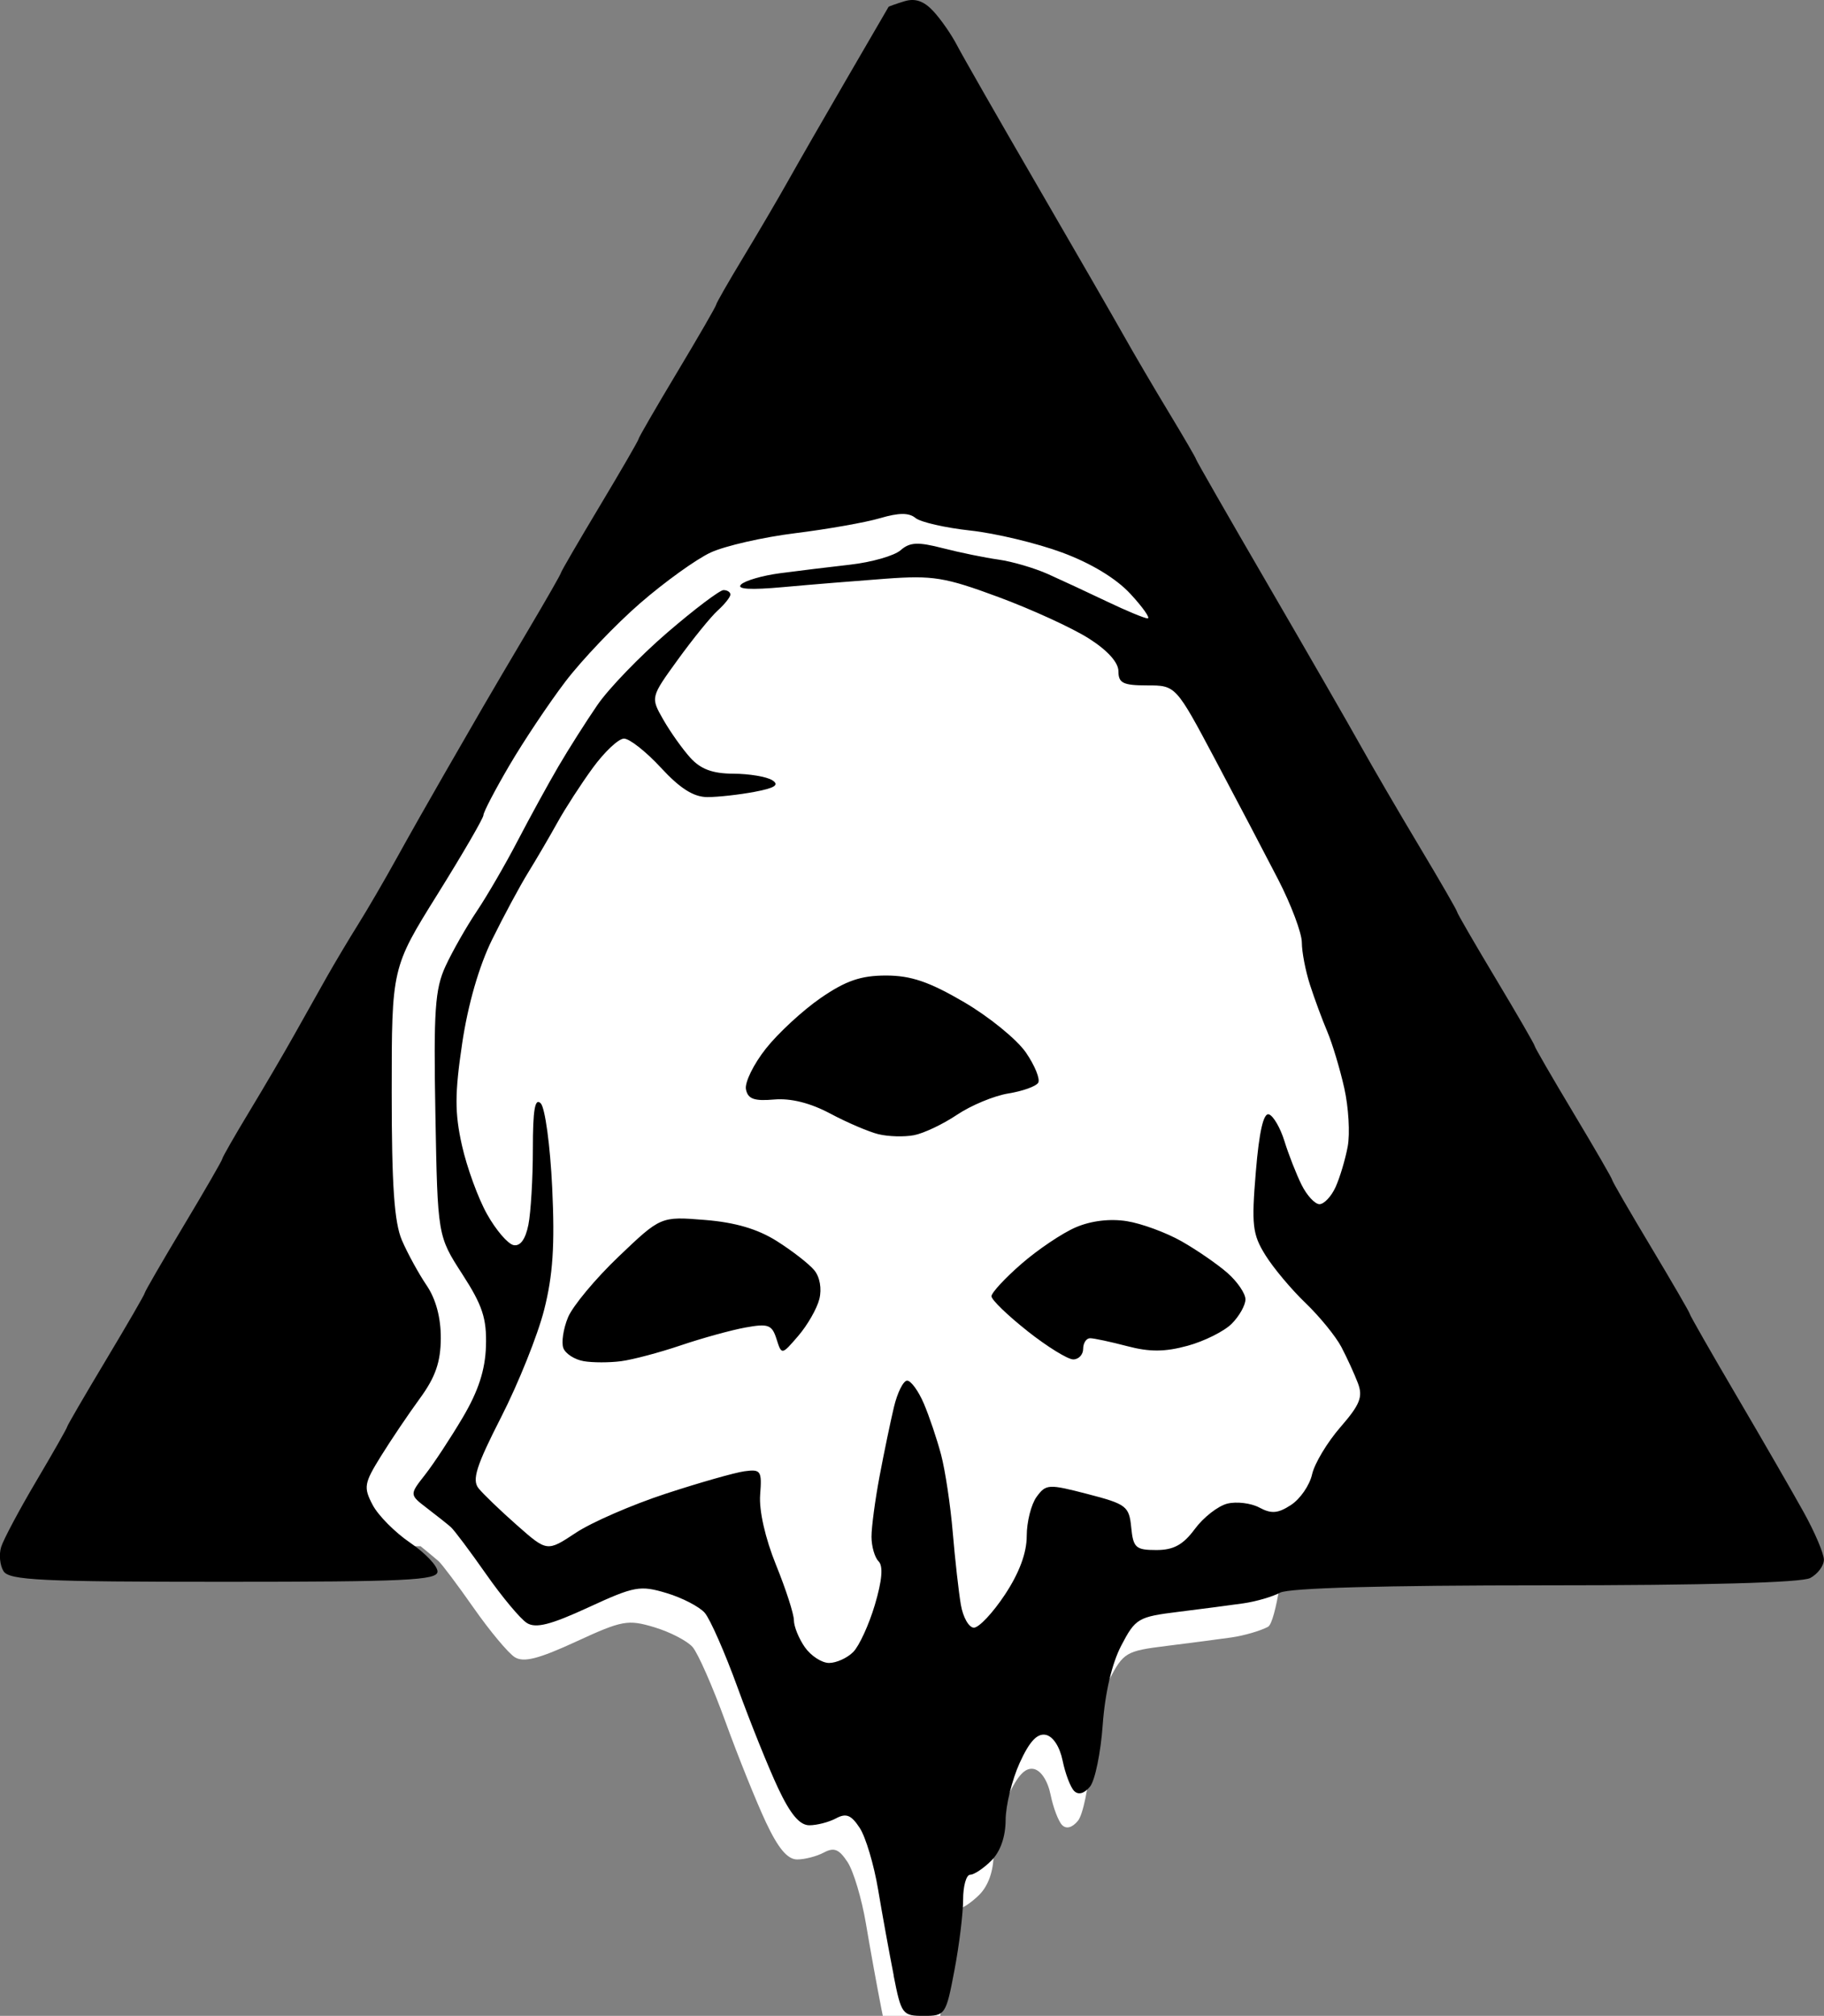 <?xml version="1.0" encoding="UTF-8" standalone="no"?>
<!-- Created with Inkscape (http://www.inkscape.org/) -->

<svg
   width="68.402mm"
   height="75.565mm"
   viewBox="0 0 68.402 75.565"
   version="1.1"
   id="svg1"
   xml:space="preserve"
   inkscape:version="1.4 (86a8ad7, 2024-10-11)"
   sodipodi:docname="Doom.svg"
   xmlns:inkscape="http://www.inkscape.org/namespaces/inkscape"
   xmlns:sodipodi="http://sodipodi.sourceforge.net/DTD/sodipodi-0.dtd"
   xmlns="http://www.w3.org/2000/svg"
   xmlns:svg="http://www.w3.org/2000/svg"><rect x="0" y="0" width="68.402" height="75.565" fill="#808080" stroke="none"/><sodipodi:namedview
     id="namedview1"
     pagecolor="#505050"
     bordercolor="#eeeeee"
     borderopacity="1"
     inkscape:showpageshadow="0"
     inkscape:pageopacity="0"
     inkscape:pagecheckerboard="0"
     inkscape:deskcolor="#505050"
     inkscape:document-units="mm"
     inkscape:zoom="2.0359279"
     inkscape:cx="111.49707"
     inkscape:cy="196.47062"
     inkscape:window-width="1920"
     inkscape:window-height="1010"
     inkscape:window-x="4601"
     inkscape:window-y="-6"
     inkscape:window-maximized="1"
     inkscape:current-layer="layer1" /><defs
     id="defs1" /><g
     inkscape:groupmode="layer"
     id="layer6"
     inkscape:label="Layer 2"
     style="fill:#ffffff"><path
       id="path3"
       style="baseline-shift:baseline;display:inline;overflow:visible;vector-effect:none;enable-background:accumulate;stop-color:#000000;stop-opacity:1"
       d="m 38.412,13.325 -10.384,2.481 -9.924,12.222 -10.016,20.308 4.227,9.649 3.425,-0.024 c -1.99e-4,-1.55e-4 0.033,-3.62e-4 0.033,-5.17e-4 0.267,0.216 0.59,0.488 0.674,0.561 0.126,0.11 0.721,0.903 1.323,1.763 0.602,0.859 1.293,1.685 1.534,1.836 0.333,0.207 0.889,0.066 2.302,-0.585 1.729,-0.797 1.938,-0.835 2.93,-0.538 0.587,0.176 1.233,0.51 1.436,0.742 0.203,0.232 0.758,1.494 1.234,2.804 0.476,1.31 1.159,3.006 1.519,3.77 0.46,0.977 0.807,1.389 1.17,1.389 0.284,0 0.734,-0.117 1,-0.259 0.383,-0.205 0.57,-0.129 0.89,0.359 0.223,0.34 0.533,1.38 0.689,2.31 0.156,0.93 0.419,2.376 0.584,3.213 0.289,1.465 0.331,1.521 1.13,1.521 0.811,0 0.837,-0.039 1.154,-1.713 0.179,-0.942 0.325,-2.133 0.325,-2.646 0,-0.513 0.119,-0.933 0.265,-0.933 0.146,0 0.503,-0.238 0.794,-0.529 0.338,-0.338 0.531,-0.888 0.535,-1.521 0.003,-0.546 0.239,-1.507 0.525,-2.137 0.365,-0.804 0.655,-1.118 0.976,-1.057 0.274,0.053 0.529,0.44 0.637,0.97 0.099,0.486 0.294,0.996 0.432,1.134 0.159,0.159 0.377,0.099 0.593,-0.161 0.188,-0.227 0.403,-1.269 0.478,-2.316 0.086,-1.196 0.344,-2.301 0.695,-2.973 0.533,-1.02 0.632,-1.078 2.144,-1.265 0.872,-0.108 1.97,-0.252 2.441,-0.319 0.471,-0.068 1.088,-0.247 1.371,-0.399 0.286,-0.153 0.673,-2.716 0.544,-3.249 l 16.417,-0.116 z"
       sodipodi:nodetypes="cccccccsssssssssssssssssscscssscssssccc" /></g><g
     inkscape:label="Layer 1"
     inkscape:groupmode="layer"
     id="layer1"
     transform="translate(-62.605,-74.901)"><path
       style="display:inline;fill:#000000"
       d="m 96.119,148.944 c -0.165,-0.837 -0.428,-2.282 -0.584,-3.212 -0.156,-0.93 -0.466,-1.97 -0.689,-2.31 -0.32,-0.488 -0.508,-0.564 -0.89,-0.359 -0.267,0.143 -0.717,0.259 -1,0.259 -0.363,0 -0.71,-0.412 -1.17,-1.389 -0.36,-0.764 -1.043,-2.461 -1.519,-3.77 -0.476,-1.31 -1.031,-2.571 -1.233,-2.804 -0.203,-0.232 -0.849,-0.566 -1.436,-0.742 -0.991,-0.297 -1.2,-0.259 -2.93,0.539 -1.413,0.651 -1.968,0.792 -2.302,0.585 -0.242,-0.15 -0.932,-0.976 -1.534,-1.836 -0.602,-0.859 -1.197,-1.653 -1.323,-1.763 -0.126,-0.11 -0.526,-0.428 -0.89,-0.706 -0.661,-0.506 -0.661,-0.506 -0.073,-1.255 0.323,-0.412 0.96,-1.38 1.416,-2.151 0.584,-0.989 0.839,-1.775 0.867,-2.668 0.032,-1.037 -0.128,-1.526 -0.887,-2.699 -0.926,-1.433 -0.926,-1.433 -1.009,-5.987 -0.071,-3.894 -0.016,-4.7 0.379,-5.556 0.254,-0.551 0.782,-1.478 1.172,-2.06 0.391,-0.582 1.082,-1.773 1.536,-2.646 0.455,-0.873 1.14,-2.123 1.523,-2.778 0.383,-0.655 1.044,-1.695 1.468,-2.312 0.424,-0.617 1.603,-1.837 2.62,-2.712 1.017,-0.875 1.965,-1.591 2.106,-1.591 0.142,0 0.258,0.075 0.258,0.167 0,0.092 -0.212,0.36 -0.472,0.595 -0.26,0.235 -0.933,1.065 -1.497,1.843 -1.025,1.415 -1.025,1.415 -0.548,2.249 0.262,0.459 0.718,1.102 1.014,1.429 0.388,0.43 0.836,0.596 1.615,0.599 0.593,0.002 1.249,0.112 1.457,0.244 0.278,0.176 0.103,0.292 -0.661,0.436 -0.572,0.108 -1.367,0.197 -1.768,0.197 -0.515,7.8e-4 -1.025,-0.321 -1.745,-1.101 -0.56,-0.606 -1.185,-1.098 -1.389,-1.092 -0.204,0.006 -0.729,0.499 -1.165,1.097 -0.437,0.598 -1.032,1.517 -1.323,2.042 -0.291,0.525 -0.786,1.371 -1.1,1.88 -0.314,0.509 -0.922,1.639 -1.352,2.512 -0.494,1.002 -0.908,2.44 -1.125,3.901 -0.279,1.878 -0.28,2.596 -0.008,3.815 0.185,0.826 0.608,1.987 0.942,2.581 0.333,0.594 0.78,1.116 0.994,1.159 0.252,0.051 0.447,-0.217 0.556,-0.761 0.092,-0.462 0.168,-1.741 0.168,-2.844 0,-1.475 0.078,-1.926 0.295,-1.709 0.162,0.162 0.356,1.585 0.43,3.162 0.102,2.162 0.027,3.289 -0.304,4.586 -0.241,0.946 -0.964,2.748 -1.606,4.005 -0.939,1.84 -1.105,2.362 -0.851,2.678 0.173,0.216 0.823,0.839 1.443,1.386 1.127,0.994 1.127,0.994 2.206,0.28 0.593,-0.393 2.11,-1.052 3.371,-1.465 1.26,-0.413 2.589,-0.791 2.953,-0.841 0.613,-0.083 0.656,-0.018 0.586,0.885 -0.045,0.588 0.191,1.629 0.595,2.625 0.369,0.908 0.671,1.842 0.671,2.075 0,0.234 0.185,0.689 0.412,1.013 0.227,0.323 0.635,0.588 0.907,0.588 0.272,0 0.679,-0.184 0.904,-0.409 0.225,-0.225 0.591,-1.022 0.814,-1.772 0.271,-0.912 0.317,-1.45 0.139,-1.628 -0.146,-0.146 -0.266,-0.562 -0.266,-0.924 0,-0.362 0.136,-1.38 0.302,-2.262 0.166,-0.882 0.409,-2.05 0.539,-2.596 0.13,-0.546 0.354,-0.992 0.496,-0.992 0.142,0 0.424,0.387 0.626,0.86 0.202,0.473 0.493,1.336 0.647,1.918 0.154,0.582 0.351,1.892 0.437,2.91 0.086,1.019 0.223,2.239 0.304,2.712 0.081,0.473 0.301,0.86 0.49,0.86 0.188,0 0.711,-0.556 1.161,-1.236 0.539,-0.813 0.819,-1.565 0.819,-2.198 0,-0.529 0.167,-1.19 0.37,-1.469 0.352,-0.482 0.447,-0.487 1.918,-0.105 1.449,0.376 1.553,0.456 1.631,1.25 0.075,0.763 0.169,0.848 0.942,0.848 0.647,0 1.004,-0.195 1.444,-0.79 0.321,-0.434 0.868,-0.861 1.216,-0.949 0.347,-0.087 0.889,-0.021 1.203,0.147 0.453,0.243 0.7,0.222 1.192,-0.101 0.341,-0.224 0.695,-0.738 0.785,-1.143 0.09,-0.405 0.568,-1.2 1.06,-1.767 0.74,-0.851 0.854,-1.14 0.658,-1.655 -0.131,-0.344 -0.409,-0.951 -0.618,-1.35 -0.209,-0.399 -0.815,-1.143 -1.346,-1.652 -0.531,-0.509 -1.21,-1.319 -1.508,-1.8 -0.482,-0.777 -0.521,-1.122 -0.355,-3.123 0.125,-1.506 0.288,-2.215 0.491,-2.148 0.167,0.056 0.429,0.508 0.583,1.006 0.154,0.498 0.442,1.232 0.64,1.632 0.198,0.4 0.501,0.728 0.672,0.728 0.172,0 0.443,-0.287 0.603,-0.638 0.16,-0.351 0.365,-1.035 0.456,-1.521 0.091,-0.486 0.033,-1.473 -0.129,-2.194 -0.162,-0.721 -0.449,-1.673 -0.637,-2.117 -0.189,-0.443 -0.48,-1.231 -0.648,-1.751 -0.168,-0.52 -0.306,-1.234 -0.306,-1.587 -4.5e-4,-0.353 -0.4,-1.417 -0.887,-2.362 -0.488,-0.946 -1.551,-2.97 -2.363,-4.498 -1.476,-2.778 -1.476,-2.778 -2.552,-2.778 -0.9,0 -1.076,-0.087 -1.076,-0.529 -9e-5,-0.335 -0.413,-0.79 -1.124,-1.239 -0.618,-0.39 -2.136,-1.085 -3.373,-1.543 -2.012,-0.745 -2.458,-0.818 -4.233,-0.688 -1.091,0.08 -2.818,0.221 -3.836,0.314 -1.238,0.113 -1.764,0.081 -1.587,-0.096 0.146,-0.146 0.8,-0.336 1.455,-0.423 0.655,-0.087 1.845,-0.232 2.646,-0.323 0.8,-0.091 1.648,-0.334 1.883,-0.54 0.347,-0.304 0.647,-0.318 1.587,-0.076 0.638,0.164 1.576,0.356 2.086,0.427 0.509,0.071 1.343,0.315 1.852,0.542 0.509,0.228 1.514,0.695 2.232,1.038 0.718,0.343 1.397,0.624 1.508,0.624 0.111,0 -0.179,-0.413 -0.645,-0.917 -0.536,-0.581 -1.476,-1.15 -2.566,-1.553 -0.946,-0.35 -2.493,-0.72 -3.437,-0.823 -0.944,-0.103 -1.871,-0.315 -2.059,-0.471 -0.243,-0.202 -0.625,-0.2 -1.326,0.007 -0.541,0.16 -1.972,0.413 -3.181,0.563 -1.208,0.15 -2.637,0.476 -3.175,0.725 -0.538,0.249 -1.73,1.107 -2.649,1.905 -0.919,0.798 -2.177,2.118 -2.797,2.932 -0.619,0.814 -1.564,2.228 -2.1,3.142 -0.536,0.914 -0.974,1.753 -0.974,1.866 0,0.112 -0.774,1.445 -1.72,2.962 -1.72,2.758 -1.72,2.758 -1.72,7.422 -6.3e-5,3.501 0.096,4.887 0.385,5.556 0.212,0.491 0.628,1.249 0.924,1.686 0.349,0.514 0.536,1.214 0.532,1.984 -0.005,0.891 -0.202,1.457 -0.781,2.249 -0.426,0.582 -1.084,1.558 -1.463,2.168 -0.633,1.02 -0.659,1.167 -0.313,1.827 0.207,0.395 0.839,1.032 1.405,1.417 0.566,0.384 1.029,0.872 1.029,1.083 0,0.327 -1.185,0.384 -8.013,0.384 -6.836,0 -8.05,-0.058 -8.262,-0.397 -0.137,-0.218 -0.177,-0.627 -0.089,-0.909 0.088,-0.281 0.68,-1.393 1.317,-2.469 0.637,-1.077 1.157,-1.992 1.157,-2.034 0,-0.042 0.655,-1.168 1.455,-2.502 0.8,-1.334 1.455,-2.465 1.455,-2.514 0,-0.049 0.655,-1.18 1.455,-2.514 0.8,-1.334 1.455,-2.468 1.455,-2.52 0,-0.052 0.458,-0.851 1.017,-1.776 0.559,-0.924 1.316,-2.216 1.682,-2.871 0.366,-0.655 0.914,-1.629 1.218,-2.166 0.304,-0.536 0.836,-1.429 1.184,-1.984 0.347,-0.555 0.993,-1.664 1.435,-2.465 0.442,-0.8 1.251,-2.229 1.797,-3.175 0.546,-0.946 1.199,-2.077 1.451,-2.514 0.252,-0.437 1.012,-1.726 1.687,-2.866 0.676,-1.14 1.229,-2.107 1.229,-2.149 0,-0.042 0.655,-1.168 1.455,-2.502 0.8,-1.334 1.455,-2.465 1.455,-2.514 0,-0.049 0.655,-1.18 1.455,-2.514 0.8,-1.334 1.455,-2.468 1.455,-2.52 0,-0.052 0.458,-0.851 1.017,-1.776 0.559,-0.924 1.317,-2.216 1.684,-2.871 0.367,-0.655 1.359,-2.381 2.205,-3.836 0.846,-1.455 1.547,-2.661 1.558,-2.679 0.011,-0.018 0.278,-0.113 0.594,-0.21 0.401,-0.123 0.728,-0.012 1.082,0.368 0.279,0.3 0.675,0.868 0.881,1.263 0.205,0.395 1.549,2.745 2.987,5.221 1.438,2.476 2.915,5.038 3.283,5.693 0.368,0.655 1.126,1.947 1.685,2.871 0.559,0.924 1.017,1.711 1.017,1.748 0,0.037 1.205,2.138 2.677,4.669 1.472,2.531 3.042,5.257 3.488,6.057 0.446,0.8 1.444,2.512 2.218,3.804 0.774,1.292 1.407,2.389 1.407,2.437 0,0.049 0.655,1.18 1.455,2.514 0.8,1.334 1.455,2.465 1.455,2.514 0,0.049 0.655,1.18 1.455,2.514 0.8,1.334 1.455,2.465 1.455,2.514 0,0.049 0.655,1.18 1.455,2.514 0.8,1.334 1.455,2.463 1.455,2.509 0,0.046 0.791,1.43 1.757,3.075 0.967,1.645 2.098,3.606 2.514,4.356 0.416,0.75 0.756,1.55 0.756,1.777 0,0.227 -0.23,0.536 -0.512,0.687 -0.325,0.174 -3.947,0.274 -9.939,0.274 -6.041,0 -9.613,0.099 -9.943,0.276 -0.284,0.152 -0.901,0.331 -1.372,0.399 -0.471,0.068 -1.569,0.211 -2.441,0.319 -1.512,0.187 -1.611,0.246 -2.143,1.265 -0.351,0.672 -0.609,1.776 -0.695,2.973 -0.075,1.047 -0.29,2.089 -0.478,2.316 -0.216,0.26 -0.435,0.319 -0.593,0.161 -0.138,-0.138 -0.333,-0.649 -0.432,-1.134 -0.108,-0.53 -0.363,-0.918 -0.637,-0.971 -0.321,-0.062 -0.611,0.253 -0.976,1.057 -0.286,0.63 -0.522,1.591 -0.525,2.137 -0.004,0.633 -0.197,1.184 -0.535,1.521 -0.291,0.291 -0.648,0.529 -0.794,0.529 -0.146,0 -0.265,0.42 -0.265,0.933 0,0.513 -0.146,1.704 -0.325,2.646 -0.318,1.674 -0.344,1.713 -1.154,1.713 -0.799,0 -0.841,-0.057 -1.129,-1.521 z M 84.49,125.924 c -0.336,-0.058 -0.677,-0.278 -0.758,-0.487 -0.08,-0.21 -0.002,-0.729 0.174,-1.154 0.176,-0.425 1.031,-1.451 1.899,-2.279 1.579,-1.506 1.579,-1.506 3.233,-1.373 1.136,0.091 1.981,0.339 2.699,0.793 0.575,0.363 1.206,0.853 1.402,1.089 0.211,0.254 0.289,0.696 0.193,1.082 -0.09,0.359 -0.445,0.979 -0.789,1.379 -0.625,0.727 -0.625,0.727 -0.818,0.12 -0.169,-0.534 -0.308,-0.586 -1.159,-0.432 -0.532,0.096 -1.621,0.396 -2.422,0.667 -0.8,0.271 -1.812,0.54 -2.249,0.597 -0.437,0.057 -1.069,0.057 -1.405,-0.002 z m 16.643,-1.13 c -0.741,-0.585 -1.347,-1.171 -1.347,-1.302 0,-0.131 0.506,-0.678 1.124,-1.215 0.618,-0.538 1.535,-1.154 2.037,-1.369 0.576,-0.247 1.283,-0.332 1.916,-0.231 0.552,0.088 1.474,0.427 2.049,0.753 0.575,0.326 1.35,0.86 1.722,1.186 0.372,0.326 0.677,0.773 0.677,0.992 0,0.219 -0.232,0.63 -0.515,0.914 -0.283,0.283 -1.028,0.655 -1.654,0.826 -0.854,0.233 -1.421,0.237 -2.267,0.014 -0.621,-0.163 -1.246,-0.297 -1.389,-0.297 -0.143,0 -0.261,0.179 -0.261,0.397 0,0.218 -0.168,0.397 -0.373,0.397 -0.205,0 -0.979,-0.479 -1.72,-1.064 z m -5.58,-7.375 c -0.364,-0.089 -1.179,-0.437 -1.81,-0.774 -0.751,-0.4 -1.482,-0.583 -2.11,-0.528 -0.747,0.065 -0.982,-0.02 -1.054,-0.382 -0.051,-0.256 0.285,-0.943 0.748,-1.527 0.462,-0.584 1.389,-1.439 2.06,-1.9 0.938,-0.645 1.502,-0.839 2.443,-0.839 0.937,0 1.623,0.234 2.931,0.999 0.939,0.55 1.982,1.399 2.318,1.889 0.335,0.489 0.542,0.999 0.459,1.133 -0.083,0.134 -0.586,0.314 -1.119,0.4 -0.533,0.086 -1.399,0.446 -1.925,0.799 -0.526,0.353 -1.253,0.698 -1.617,0.766 -0.364,0.069 -0.959,0.052 -1.323,-0.037 z"
       id="path2509"
       sodipodi:nodetypes="cssssssscsssssssssssssssssssssccsssscssssscsssssssssssscssssssssssssssssscssscsssssssssssssssssccscsscssssssssssssssssssscsssssssssscssssssssssssssssssssssssssssssssssssssscssssssssssssscssscssscscssssscccscscssssscsccccssscssscscssscccsccsssssccsccc" /></g></svg>
